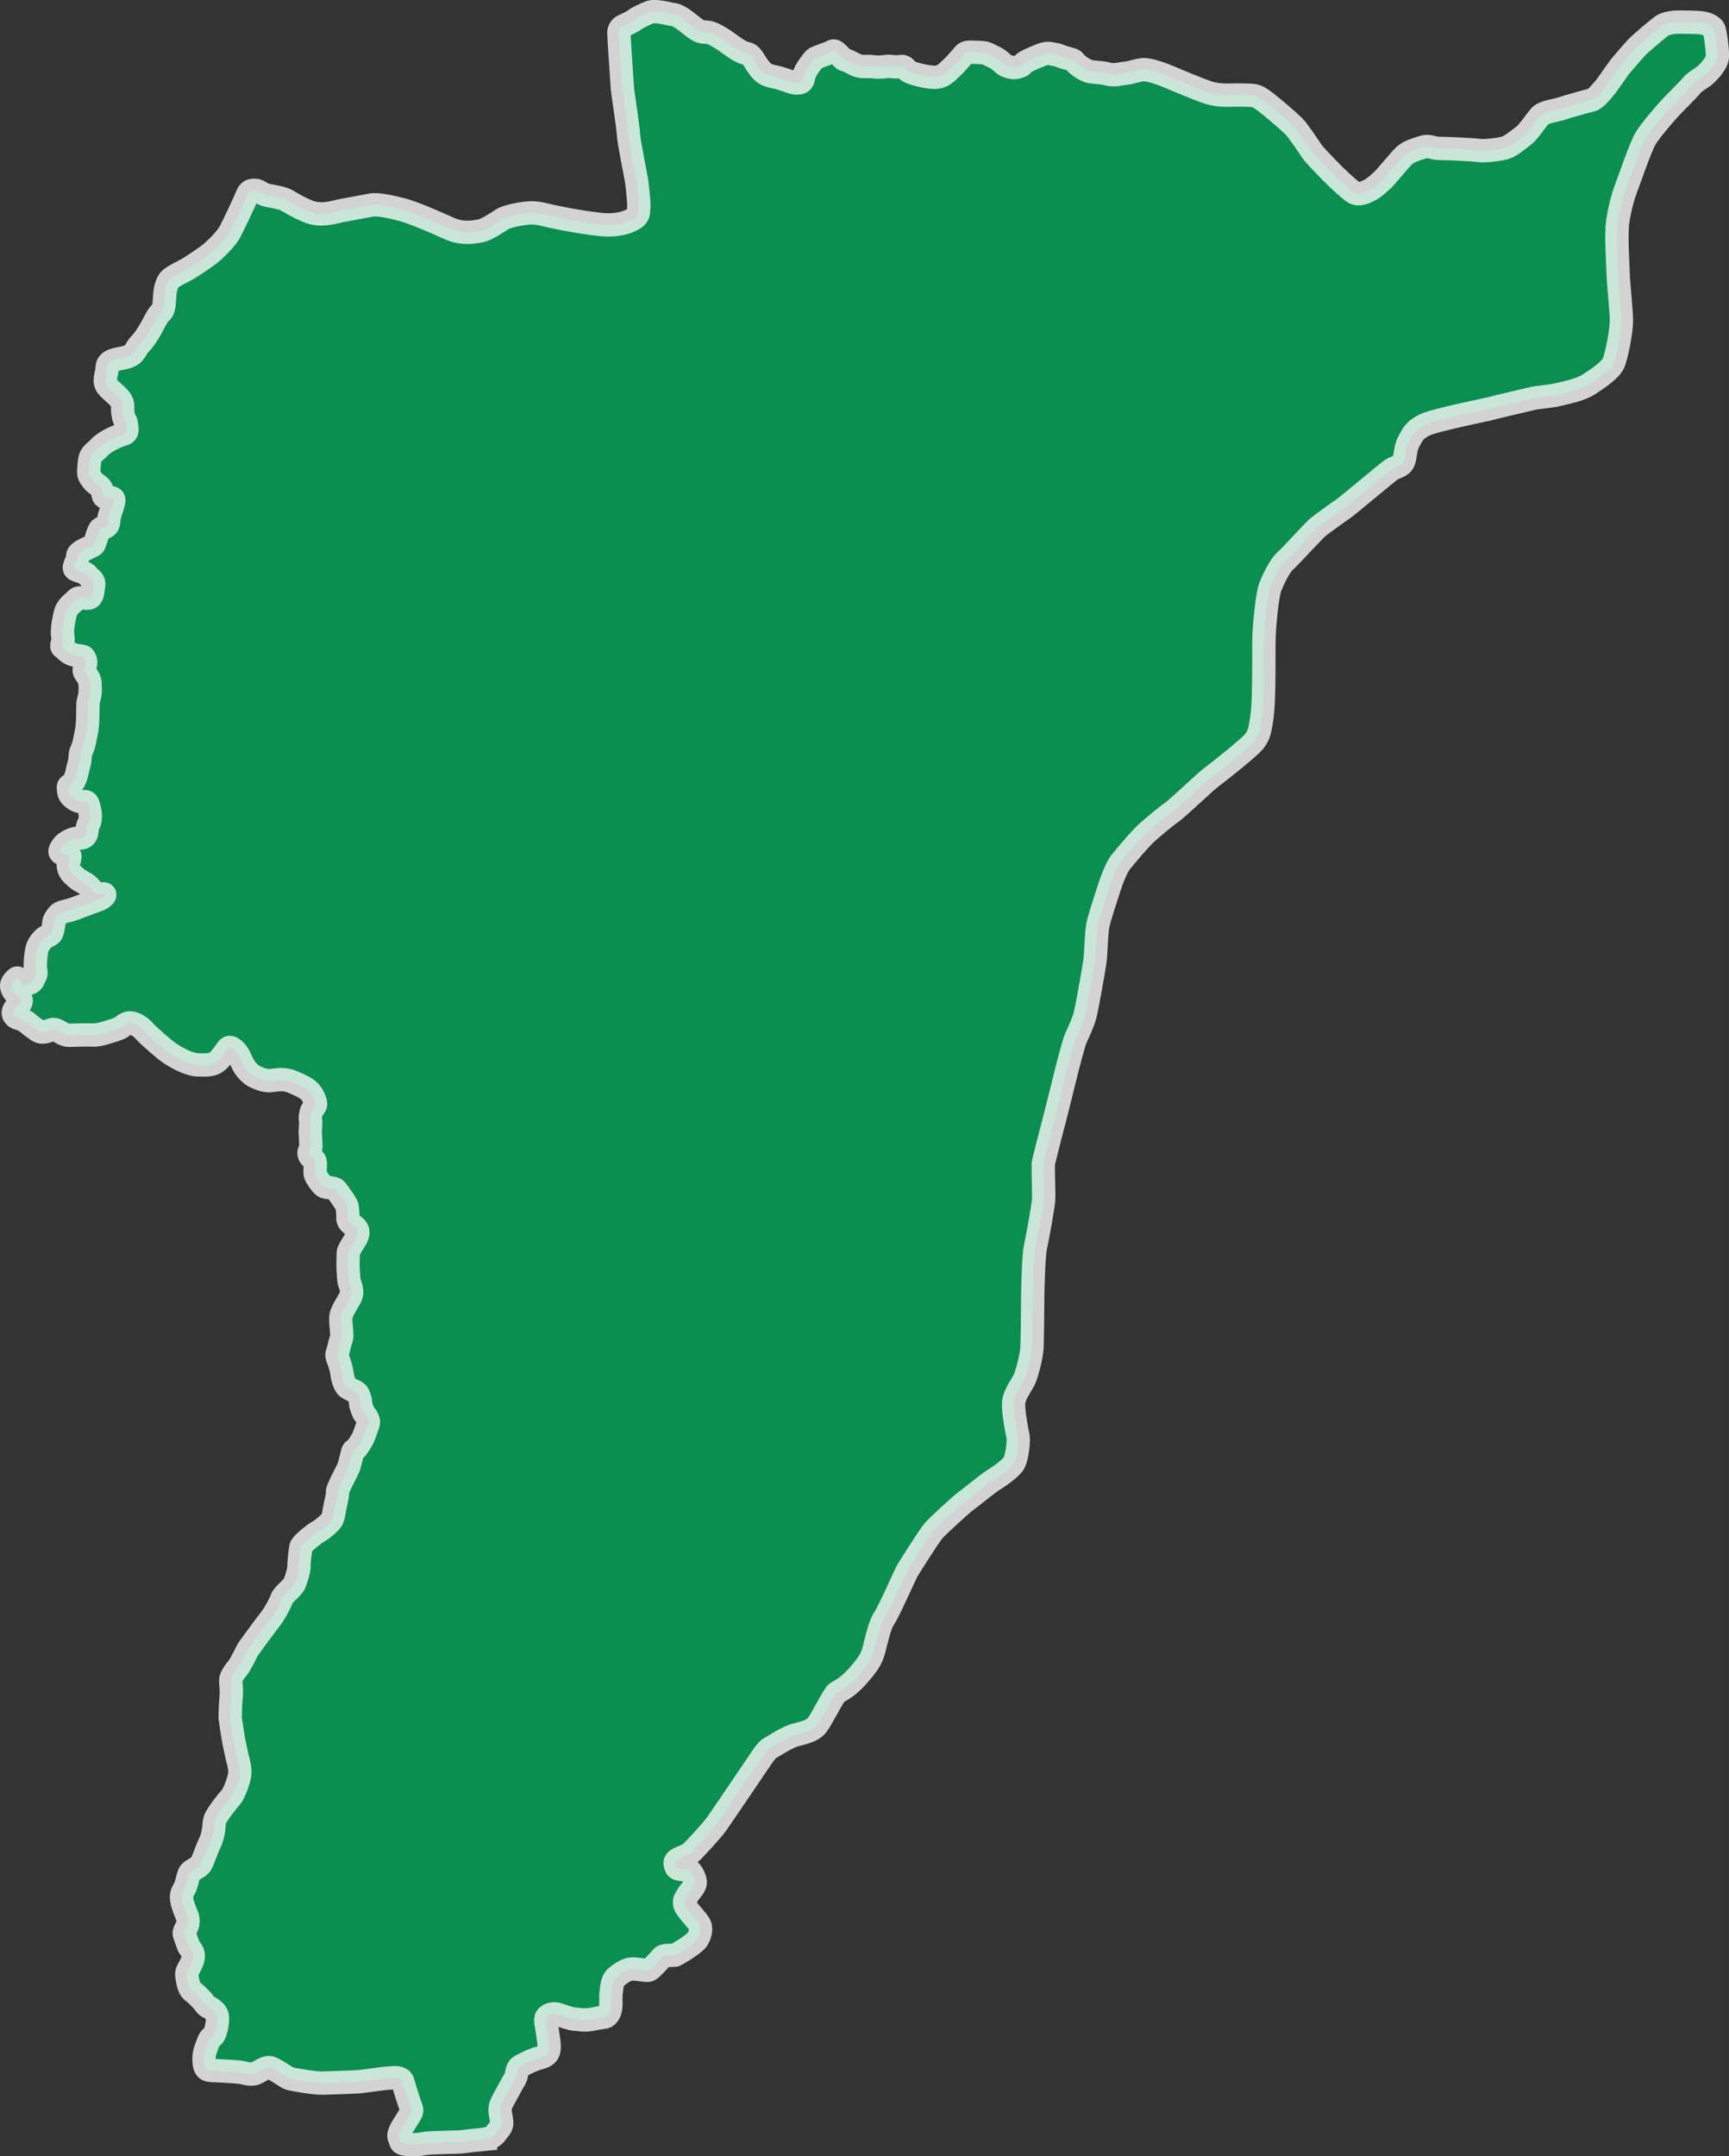 <?xml version="1.0" encoding="UTF-8"?>
<!DOCTYPE svg PUBLIC "-//W3C//DTD SVG 1.1//EN" "http://www.w3.org/Graphics/SVG/1.1/DTD/svg11.dtd">
<!-- Creator: CorelDRAW 2020 (64-Bit) -->
<svg xmlns="http://www.w3.org/2000/svg" xml:space="preserve" width="39.242mm" height="48.918mm" version="1.1" style="shape-rendering:geometricPrecision; text-rendering:geometricPrecision; image-rendering:optimizeQuality; fill-rule:evenodd; clip-rule:evenodd"
viewBox="0 0 1845.85 2301.01"
 xmlns:xlink="http://www.w3.org/1999/xlink"
 xmlns:xodm="http://www.corel.com/coreldraw/odm/2003">
 <rect x="0" y="0" width="1845.85" height="2301.01" fill="#333333" stroke="none"/>
 <defs>
  <style type="text/css">
   <![CDATA[
    .str0 {stroke:#FEFEFE;stroke-width:24.89;stroke-miterlimit:22.926;stroke-opacity:0.788}
    .fil0 {fill:#00A859;fill-opacity:0.788}
   ]]>
  </style>
 </defs>
 <g id="Capa_x0020_1">
  <path id="quindio" class="fil0 str0" d="M517.99 2282.67c5.4,-1.11 9.05,-2.86 11.27,-6.03 2.22,-3.18 6.03,-6.51 6.35,-10.32 0.32,-3.81 -1.75,-10.32 -1.75,-14.76 0,-4.44 1.59,-7.3 4.45,-12.54 2.86,-5.24 9.52,-17.62 11.58,-20.79 2.06,-3.18 1.27,-10.95 5.56,-13.33 4.29,-2.38 10.16,-5.24 15.08,-7.14 4.92,-1.91 11.75,-2.22 14.6,-7.46 2.86,-5.24 -0.32,-17.62 -0.95,-23.65 -0.64,-6.03 -2.86,-11.27 -0.48,-14.44 2.38,-3.17 8.1,-3.65 10.95,-2.86 2.86,0.79 15.08,5.4 19.52,5.4 4.45,0 8.89,2.06 20.47,-0.48 11.59,-2.54 11.9,-0.16 15.4,-5.72 3.49,-5.55 1.43,-15.71 2.38,-22.38 0.95,-6.67 0.95,-13.01 6.03,-16.98 5.08,-3.97 10.95,-8.09 16.82,-8.09 5.87,0 13.81,1.91 16.82,1.43 3.02,-0.48 12.7,-11.9 14.92,-14.28 2.22,-2.38 11.43,-1.43 13.17,-1.75 1.75,-0.32 21.11,-12.06 24.13,-16.66 3.02,-4.6 4.92,-11.43 2.54,-16.19 -2.38,-4.76 -14.6,-16.35 -15.71,-21.11 -1.11,-4.76 0.48,-6.19 3.49,-10.95 3.02,-4.76 8.42,-9.05 7.46,-14.28 -0.95,-5.24 -4.45,-11.27 -7.3,-11.9 -2.86,-0.64 -11.58,0.32 -12.85,-2.86 -1.27,-3.18 -2.86,-6.19 2.38,-8.89 5.24,-2.7 10.31,-3.49 14.92,-8.25 4.6,-4.76 20.47,-21.59 25.87,-29.2 5.4,-7.62 45.7,-67.13 45.7,-67.13 0,0 7.46,-11.75 10.95,-13.49 3.49,-1.75 17.78,-11.59 27.3,-14.13 9.52,-2.54 18.25,-4.44 23.01,-10.31 4.76,-5.88 18.09,-32.7 21.11,-34.76 3.02,-2.06 11.27,-5.08 22.85,-18.25 11.59,-13.17 14.6,-18.57 17.14,-28.25 2.54,-9.68 5.87,-25.87 10.79,-33.01 4.92,-7.14 22.85,-47.76 24.76,-50.94 1.91,-3.18 23.49,-37.61 28.41,-43.01 4.92,-5.4 29.04,-27.62 33.96,-31.11 4.92,-3.49 23.33,-18.73 29.04,-22.22 5.71,-3.49 19.36,-12.7 22.53,-18.73 3.18,-6.03 5.4,-23.97 3.97,-29.52 -1.43,-5.56 -5.24,-26.82 -4.45,-34.92 0.79,-8.09 7.94,-17.77 10.95,-23.49 3.02,-5.71 8.1,-25.55 8.57,-34.44 0.48,-8.89 0.79,-46.97 0.79,-52.84 0,-5.88 0.79,-45.23 2.86,-54.43 2.06,-9.21 8.09,-42.85 8.73,-49.83 0.64,-6.99 -0.95,-37.45 0,-41.26 0.95,-3.81 7.15,-28.88 8.57,-33.8 1.43,-4.92 14.13,-55.54 14.92,-59.19 0.79,-3.65 8.57,-33.8 10.8,-38.88 2.22,-5.08 7.78,-16.35 10,-24.92 2.22,-8.57 9.21,-48.4 10.48,-56.97 1.27,-8.57 1.43,-29.36 3.02,-38.08 1.59,-8.73 8.89,-30.16 11.43,-38.25 2.54,-8.1 8.25,-24.12 13.17,-30.15 4.92,-6.03 21.42,-26.03 29.83,-33.17 8.42,-7.14 16.98,-14.6 24.12,-19.52 7.15,-4.92 36.35,-33.17 43.17,-38.09 6.83,-4.92 39.83,-31.26 44.91,-37.45 5.08,-6.19 6.98,-11.11 9.21,-30.95 2.22,-19.84 1.27,-66.81 1.75,-81.41 0.48,-14.6 3.65,-44.75 6.35,-52.05 2.7,-7.3 10,-23.17 16.35,-28.72 6.35,-5.56 30.47,-32.85 36.5,-37.3 6.03,-4.44 20.31,-15.08 24.44,-17.61 4.13,-2.54 48.08,-39.68 52.37,-42.53 4.29,-2.86 10.95,-3.02 13.18,-9.21 2.22,-6.19 1.27,-13.49 5.56,-21.11 4.28,-7.62 5.55,-11.59 16.34,-17.14 10.79,-5.56 69.35,-16.98 72.52,-18.09 3.18,-1.11 36.19,-8.57 42.37,-10.16 6.19,-1.59 20.8,-2.38 27.79,-4.28 6.99,-1.91 22.85,-4.29 33.8,-11.43 10.95,-7.14 22.54,-15.4 25.55,-22.22 3.02,-6.83 8.73,-34.28 8.41,-46.66 -0.32,-12.38 -3.49,-41.74 -3.49,-48.72 0,-6.98 -2.7,-41.1 -0.32,-56.49 2.38,-15.4 6.19,-28.09 9.05,-35.39 2.86,-7.3 15.08,-43.17 20.32,-52.05 5.24,-8.89 19.84,-25.55 24.91,-31.26 5.08,-5.72 20.47,-20.63 24.44,-25.55 3.97,-4.92 11.75,-8.41 15.24,-11.9 3.49,-3.49 12.54,-12.06 12.38,-20.31 -0.16,-8.26 -2.38,-26.19 -4.13,-28.57 -1.75,-2.38 -5.4,-4.92 -11.9,-6.03 -6.51,-1.11 -20.95,-0.79 -25.87,-0.95 -4.92,-0.16 -13.01,1.27 -16.82,3.65 -3.81,2.38 -23.49,19.2 -27.3,23.17 -3.81,3.97 -15.4,17.46 -18.09,20.79 -2.7,3.33 -14.13,20.32 -16.35,22.7 -2.22,2.38 -9.21,11.74 -13.97,12.86 -4.76,1.11 -25.71,6.98 -31.74,9.05 -6.03,2.06 -19.2,3.33 -23.49,8.25 -4.29,4.92 -12.54,17.3 -17.14,20.63 -4.6,3.33 -14.13,11.59 -20.16,13.17 -6.03,1.59 -21.11,3.65 -27.77,2.7 -6.67,-0.95 -35.86,-2.22 -42.53,-2.22 -6.67,0 -10.47,-3.49 -17.3,-1.27 -6.83,2.22 -14.92,4.44 -19.84,9.05 -4.92,4.6 -18.89,21.9 -22.22,25.07 -3.33,3.18 -9.84,9.37 -14.44,11.59 -4.6,2.22 -11.74,6.19 -17.46,2.38 -5.71,-3.81 -20.79,-18.09 -25.39,-23.01 -4.6,-4.92 -15.39,-15.39 -19.52,-21.42 -4.13,-6.03 -14.13,-21.27 -19.05,-26.19 -4.92,-4.92 -20.63,-18.25 -25.39,-22.06 -4.76,-3.81 -11.74,-9.52 -16.35,-10.32 -4.6,-0.79 -13.33,-0.64 -18.73,-0.79 -5.4,-0.16 -17.93,1.59 -30.94,-2.7 -13.02,-4.29 -42.53,-17.14 -46.02,-18.41 -3.49,-1.27 -16.98,-6.51 -23.49,-5.87 -6.51,0.64 -12.54,3.18 -18.89,3.81 -6.35,0.64 -11.11,2.86 -19.2,0.64 -8.1,-2.22 -16.98,-1.11 -21.9,-3.65 -4.92,-2.54 -7.14,-3.81 -10.95,-7.3 -3.81,-3.49 -0.64,-3.33 -9.36,-5.56 -8.73,-2.22 -8.57,-3.49 -13.33,-4.13 -4.76,-0.64 -7.62,-2.54 -15.08,0.48 -7.46,3.02 -14.92,6.03 -17.93,8.41 -3.02,2.38 -1.27,2.7 -5.88,4.13 -4.6,1.43 -6.83,1.11 -11.9,-0.48 -5.08,-1.59 -7.3,-6.51 -14.29,-9.68 -6.98,-3.17 -7.61,-4.92 -16.19,-5.08 -8.57,-0.16 -13.33,-1.27 -16.03,1.91 -2.7,3.17 -8.73,10.48 -13.49,14.76 -4.76,4.29 -8.09,8.57 -15.08,9.68 -6.98,1.11 -24.12,-3.02 -29.36,-5.56 -5.24,-2.54 -4.13,-6.82 -10.48,-5.71 -6.35,1.11 -8.73,-0.95 -15.39,0 -6.67,0.95 -11.27,0.48 -15.08,0 -3.81,-0.48 -9.69,0.63 -14.6,-1.11 -4.92,-1.75 -6.03,-3.18 -11.27,-5.24 -5.24,-2.06 -2.06,0.16 -6.98,-4.44 -4.92,-4.6 -6.35,-7.3 -9.68,-5.08 -3.33,2.22 -16.03,5.4 -18.41,7.78 -2.38,2.38 -8.73,10.95 -10.47,15.71 -1.75,4.76 -0.64,9.21 -6.35,9.84 -5.71,0.64 -10.63,-2.38 -19.84,-5.08 -9.2,-2.7 -15.08,-1.43 -22.22,-10.95 -7.14,-9.52 -7.14,-14.12 -14.6,-15.71 -7.46,-1.59 -17.3,-10.63 -25.71,-15.71 -8.41,-5.08 -11.75,-6.82 -17.94,-6.82 -6.19,0 -9.21,-3.33 -20,-11.59 -10.79,-8.25 -13.01,-6.67 -17.93,-7.94 -4.92,-1.27 -16.03,-3.18 -19.84,-1.91 -3.81,1.27 -14.6,6.35 -17.3,8.57 -2.7,2.22 -9.53,5.24 -11.75,6.19 -2.22,0.95 -4.76,3.81 -4.76,7.3 0,3.49 3.49,56.02 3.81,59.83 0.32,3.81 6.51,44.12 6.51,49.35 0,5.24 7.62,43.01 8.41,47.77 0.79,4.76 3.02,25.08 2.54,29.36 -0.48,4.29 0.16,7.46 -2.7,10.31 -2.86,2.86 -15.87,10.64 -39.2,7.94 -23.33,-2.7 -44.43,-7.14 -51.73,-8.73 -7.3,-1.59 -14.76,-3.97 -22.85,-3.49 -8.1,0.48 -23.96,3.33 -29.36,6.82 -5.4,3.49 -16.82,11.11 -22.69,12.22 -5.87,1.11 -19.36,4.29 -34.44,-2.7 -15.08,-6.99 -38.56,-16.83 -49.04,-19.68 -10.48,-2.86 -26.66,-6.19 -32.53,-5.24 -5.87,0.95 -23.17,4.44 -31.58,5.87 -8.41,1.43 -22.54,7.14 -37.29,0.95 -14.76,-6.19 -20.95,-11.43 -25.39,-13.02 -4.45,-1.59 -10.32,-2.54 -17.46,-3.97 -7.14,-1.43 -8.73,-5.4 -13.97,-5.4 -5.24,0 -6.51,1.75 -8.57,6.99 -2.06,5.24 -14.44,31.42 -17.78,37.61 -3.33,6.19 -12.69,15.87 -18.72,21.11 -6.03,5.24 -23.01,16.66 -29.84,20.16 -6.83,3.49 -14.92,7.46 -16.82,10.95 -1.91,3.49 -3.81,7.62 -4.29,17.78 -0.48,10.16 -1.43,13.97 -4.45,16.19 -3.02,2.22 -7.3,11.91 -10.47,17.3 -3.18,5.4 -6.99,11.74 -11.59,16.19 -4.6,4.45 -4.29,10.64 -13.33,13.49 -9.05,2.86 -21.11,2.38 -21.43,11.11 -0.32,8.73 -4.92,15.08 0.79,21.27 5.72,6.19 14.92,12.06 15.55,18.09 0.64,6.03 -0.48,4.6 0.79,11.59 1.27,6.99 2.38,3.81 3.18,8.89 0.79,5.08 2.38,10.16 -3.02,11.59 -5.4,1.43 -19.52,7.3 -25.87,14.29 -6.35,6.98 -9.69,5.87 -10.64,17.93 -0.95,12.06 -0.64,11.11 3.18,16.51 3.81,5.4 8.57,5.56 10.47,10.79 1.91,5.24 0.48,7.94 4.76,7.94 4.28,0 8.73,-0.48 7.78,4.29 -0.95,4.76 -3.65,12.06 -4.76,16.35 -1.11,4.28 0.32,8.09 -3.33,10.63 -3.65,2.54 -5.4,-0.32 -7.62,4.45 -2.22,4.76 -2.22,6.67 -3.81,10.79 -1.59,4.13 -0.64,3.97 -6.03,6.51 -5.4,2.54 -13.33,5.72 -12.86,9.68 0.48,3.97 -5.24,11.27 -3.17,13.65 2.06,2.38 11.27,3.01 13.65,6.66 2.38,3.65 7.46,4.76 6.51,10.8 -0.95,6.03 -0.79,12.38 -4.92,13.49 -4.13,1.11 -10.47,-2.06 -13.65,1.59 -3.18,3.65 -9.84,6.82 -11.9,15.55 -2.06,8.73 -3.65,18.89 -2.38,24.44 1.27,5.56 -3.18,9.36 0,11.43 3.17,2.06 5.24,5.55 10.32,7.3 5.08,1.75 11.42,1.11 12.38,3.17 0.95,2.06 2.38,2.7 1.11,8.73 -1.27,6.03 -2.06,4.92 1.43,10 3.49,5.08 3.65,5.24 3.97,13.81 0.32,8.57 -2.06,12.06 -2.38,16.66 -0.32,4.6 0.16,21.11 -1.59,29.36 -1.75,8.25 -2.38,14.44 -5.08,20.15 -2.7,5.72 -0.95,8.41 -2.86,14.76 -1.91,6.35 -2.38,12.86 -5.4,18.41 -3.01,5.56 -6.66,3.49 -6.03,7.62 0.63,4.13 -0.32,7.3 7.14,12.06 7.46,4.76 11.74,-0.48 13.81,4.92 2.06,5.4 3.81,15.71 1.11,20.31 -2.7,4.6 -1.75,9.05 -3.02,12.06 -1.27,3.02 -3.65,3.97 -8.89,3.97 -5.24,0 -13.97,4.6 -16.35,8.41 -2.38,3.81 -5.08,6.99 0.64,8.57 5.71,1.59 7.62,-0.32 7.14,3.65 -0.48,3.97 -2.54,5.08 -1.43,10.48 1.11,5.39 4.45,7.77 8.57,11.42 4.13,3.65 9.84,5.4 12.86,8.57 3.02,3.18 8.09,10.79 13.65,8.73 5.56,-2.06 5.4,3.18 -5.55,6.83 -10.95,3.65 -23.02,8.89 -28.09,10.16 -5.08,1.27 -9.84,1.98 -12.22,4.6 -2.38,2.62 -4.92,6.51 -5,9.29 -0.08,2.78 -0.95,7.46 -1.98,10.16 -1.03,2.7 -5.16,3.65 -7.14,4.92 -1.98,1.27 -7.22,6.51 -8.65,12.3 -1.43,5.79 -2.22,16.11 -1.83,19.76 0.4,3.65 1.35,6.51 -0.24,9.29 -1.59,2.78 -2.3,6.67 -6.19,7.7 -3.89,1.03 -7.54,3.18 -8.57,0.71 -1.03,-2.46 -3.09,-8.33 -5.71,-5.56 -2.62,2.78 -5.95,5.56 -4.13,10.32 1.83,4.76 6.67,8.65 8.49,10.4 1.83,1.75 1.83,4.84 -1.35,7.3 -3.18,2.46 -5.88,5.24 -5.95,8.25 -0.08,3.02 2.94,5.4 5.16,5.88 2.22,0.48 6.99,2.54 9.29,4.28 2.3,1.75 6.03,5.24 8.41,6.59 2.38,1.35 5,5.08 11.19,3.65 6.19,-1.43 7.38,-3.33 11.35,-2.06 3.97,1.27 8.89,6.03 14.44,5.79 5.56,-0.24 18.89,-0.63 24.2,-0.32 5.32,0.32 11.82,-1.35 16.66,-2.94 4.84,-1.59 11.43,-3.26 14.6,-5.32 3.18,-2.06 5.56,-5.56 11.19,-4.53 5.63,1.03 11.35,5.87 13.97,9.05 2.62,3.18 19.68,18.33 25.71,22.46 6.03,4.13 20.39,12.94 31.34,13.17 10.95,0.24 17.22,0.71 23.89,-7.38 6.67,-8.09 7.54,-11.43 9.84,-11.35 2.3,0.08 6.9,3.49 10.08,9.76 3.18,6.27 4.14,9.69 7.32,13.5 3.18,3.81 6.35,6.67 10.32,8.41 3.97,1.75 9.52,4.29 15.71,3.81 6.19,-0.48 13.81,-2.7 23.17,1.27 9.36,3.97 16.98,7.3 20.31,12.38 3.33,5.08 5.5,10.71 4.29,13.02 -1.21,2.3 -3.48,3.89 -4.27,6.95 -0.79,3.05 -1.35,5.24 -0.75,9.05 0.59,3.81 -0.52,8.97 -0.36,12.34 0.16,3.37 1.15,15.43 0.44,17.42 -0.71,1.98 -2.74,3.85 -1.19,7.34 1.55,3.49 5.16,3.37 5.99,6.55 0.83,3.18 -0.79,11.7 0.32,14.32 1.11,2.62 6.79,11.43 9.88,12.65 3.1,1.23 10.39,0.79 12.46,3.53 2.06,2.74 11.19,15.04 11.59,17.81 0.4,2.78 0.83,8.09 0.67,10.71 -0.16,2.62 0.32,4.92 3.41,7.46 3.1,2.54 4.96,2.97 6.59,6.11 1.62,3.13 0.16,6.99 -1.19,9.48 -1.35,2.5 -8.22,12.14 -8.34,15.47 -0.12,3.33 -0.43,14.16 -0.2,16.59 0.24,2.42 0.52,12.18 1.31,14.68 0.79,2.5 3.77,9.21 2.02,14.16 -1.75,4.96 -10.91,16.7 -11.15,24 -0.24,7.3 1.75,17.22 0.95,20.71 -0.79,3.49 -1.27,3.41 -2.94,10.79 -1.67,7.38 -3.1,6.75 -1.19,11.75 1.91,5 3.65,9.76 4.45,15.87 0.79,6.11 2.94,12.62 5.56,14.84 2.62,2.22 8.89,4.13 10.59,5.88 1.71,1.74 3.73,7.3 3.65,10.35 -0.08,3.05 2.94,10.95 4.21,12.18 1.27,1.23 4.81,6.35 4.25,9.29 -0.56,2.94 -4.72,13.81 -5.4,15.67 -0.68,1.86 -6.15,10.6 -7.93,12.26 -1.79,1.67 -2.82,0.87 -3.61,3.85 -0.79,2.98 -3.02,12.58 -4.13,15.75 -1.11,3.17 -12.33,23.17 -11.94,26.58 0.4,3.41 -2.22,12.78 -3.09,17.7 -0.87,4.92 -1.11,7.46 -2.54,11.11 -1.43,3.65 -11.75,11.82 -14.84,13.33 -3.1,1.51 -17.93,12.94 -18.57,16.51 -0.64,3.57 -2.22,16.19 -2.06,20.31 0.16,4.13 -3.33,16.03 -5.48,19.84 -2.14,3.81 -11.9,11.35 -12.78,14.68 -0.87,3.33 -7.62,16.03 -11.66,21.19 -4.05,5.16 -24.12,31.98 -25.63,35.07 -1.51,3.1 -7.3,15 -10.08,18.17 -2.78,3.18 -7.54,9.76 -7.3,13.41 0.24,3.65 1.19,9.84 0.4,18.33 -0.79,8.49 -1.03,20.07 -0.95,21.58 0.08,1.51 1.83,11.43 2.62,17.38 0.79,5.95 4.6,23.65 5.56,26.98 0.95,3.33 2.94,10.87 1.83,16.9 -1.11,6.03 -5.95,19.76 -9.44,23.41 -3.49,3.65 -15,18.41 -16.74,23.49 -1.75,5.08 -0.4,14.05 -5.32,24.44 -4.92,10.39 -7.62,20.55 -10.16,23.88 -2.54,3.33 -10.4,5.87 -11.9,9.13 -1.51,3.26 -2.7,10.08 -4.21,14.05 -1.51,3.97 -5.08,6.82 -4.05,13.89 1.03,7.06 5.95,17.22 6.43,19.52 0.48,2.3 0.79,5.48 -0.64,8.89 -1.43,3.41 -3.65,6.43 -2.86,8.73 0.79,2.3 3.18,9.2 4.45,12.46 1.27,3.26 7.94,6.82 3.57,17.14 -4.37,10.32 -6.35,8.89 -5.16,16.43 1.19,7.54 2.46,12.7 6.59,15.56 4.13,2.86 10.95,10.31 12.94,13.25 1.98,2.94 5,3.01 7.38,5.24 2.38,2.22 6.03,3.73 5.56,11.59 -0.48,7.86 -3.02,15.79 -4.92,17.14 -1.91,1.35 -3.41,1.98 -5.32,7.46 -1.91,5.48 -4.29,9.45 -4.13,17.3 0.16,7.86 1.51,11.5 7.54,11.74 6.03,0.24 30.39,1.27 33.96,2.38 3.57,1.11 8.97,2.14 12.86,0.95 3.89,-1.19 10.95,-7.15 15.79,-6.35 4.84,0.79 17.46,10.24 20.47,11.43 3.02,1.19 28.33,5.32 35.23,5.08 6.91,-0.24 33.49,-0.87 41.26,-1.67 7.78,-0.79 23.88,-3.41 28.57,-3.57 4.68,-0.16 15,-2.54 16.74,4.29 1.75,6.82 6.67,21.74 7.54,24.2 0.87,2.46 2.54,5 1.27,8.01 -1.27,3.02 -10.32,16.19 -11.19,18.57 -0.87,2.38 -3.02,5.87 -1.43,8.65 1.59,2.78 0.56,5.08 3.97,6.19 3.41,1.11 13.73,1.75 21.03,0.08 7.3,-1.67 38.72,-1.51 42.61,-2.22 3.89,-0.71 23.97,-2.66 23.97,-2.66z"/>
 </g>
</svg>
